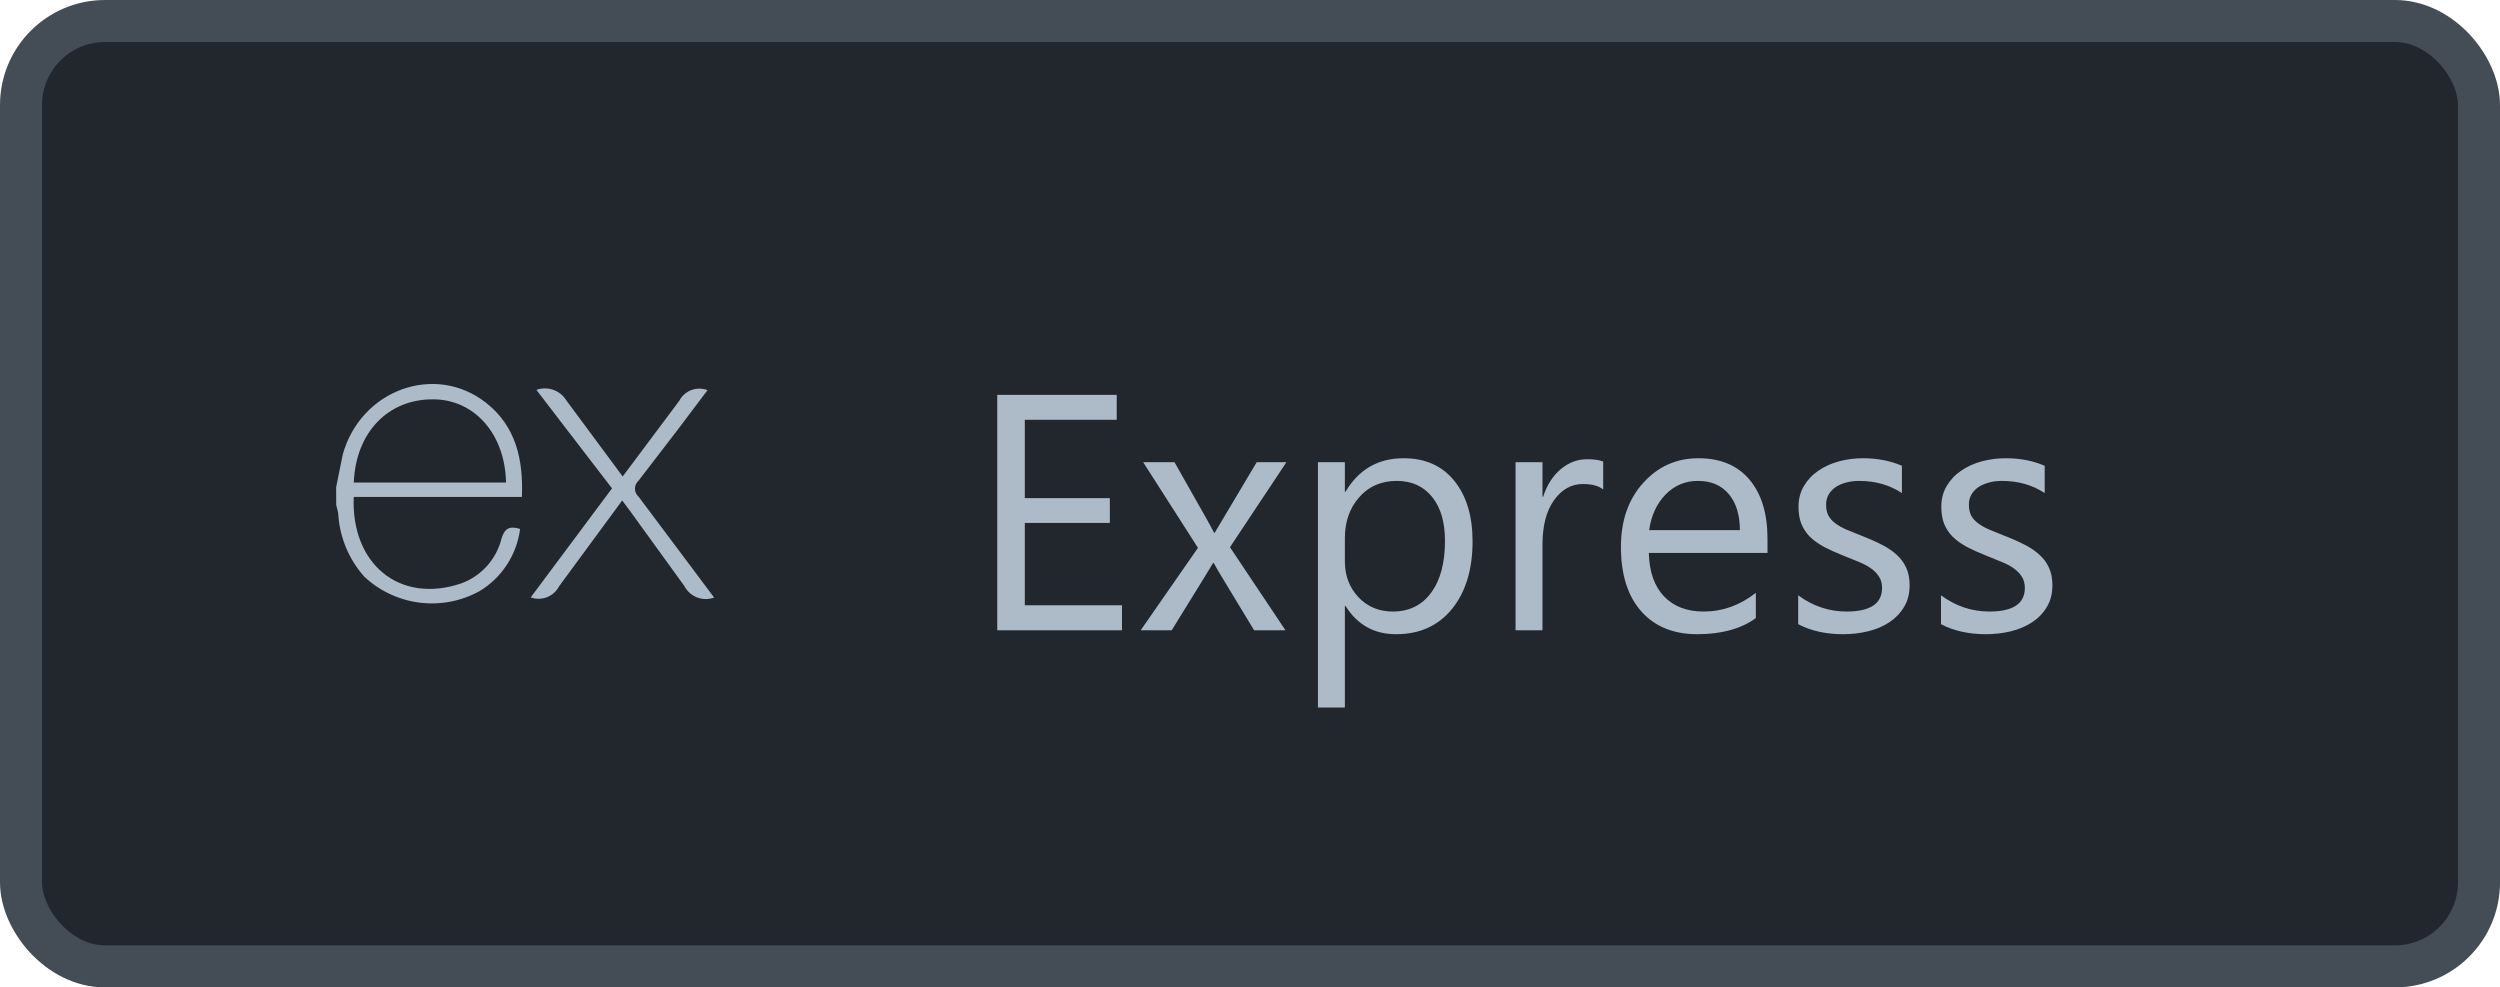 <svg width="119" height="47" viewBox="0 0 119 47" fill="none" xmlns="http://www.w3.org/2000/svg">
<rect x="1" y="1" width="117" height="45" rx="4" fill="#22272E"/>
<g clip-path="url(#clip0_28_4927)">
<path d="M34 28.441C33.738 28.54 33.449 28.54 33.187 28.44C32.925 28.341 32.709 28.149 32.579 27.901L29.991 24.323L29.616 23.823L26.614 27.905C26.492 28.143 26.287 28.328 26.038 28.426C25.79 28.524 25.514 28.527 25.262 28.436L29.131 23.247L25.532 18.558C25.791 18.465 26.074 18.464 26.334 18.555C26.593 18.646 26.814 18.823 26.957 19.058L29.64 22.68L32.337 19.073C32.46 18.839 32.664 18.659 32.912 18.567C33.159 18.475 33.431 18.476 33.678 18.572L32.281 20.425L30.39 22.887C30.337 22.934 30.295 22.991 30.266 23.056C30.237 23.12 30.223 23.19 30.223 23.26C30.223 23.33 30.237 23.4 30.266 23.464C30.295 23.529 30.337 23.586 30.39 23.633L33.992 28.442L34 28.441ZM16.002 23.182L16.317 21.626C17.182 18.549 20.71 17.268 23.137 19.173C24.558 20.29 24.913 21.871 24.843 23.653H16.837C16.707 26.835 19.004 28.757 21.94 27.775C22.416 27.604 22.842 27.317 23.18 26.941C23.518 26.564 23.757 26.11 23.877 25.618C24.032 25.119 24.288 25.033 24.757 25.177C24.679 25.786 24.463 26.37 24.127 26.884C23.791 27.398 23.342 27.829 22.815 28.145C21.945 28.621 20.946 28.81 19.962 28.684C18.978 28.558 18.059 28.125 17.336 27.445C16.621 26.64 16.189 25.624 16.106 24.552C16.106 24.375 16.046 24.21 16.005 24.052C16.002 23.762 16 23.473 16 23.183L16.002 23.182ZM16.847 22.968H24.087C24.042 20.66 22.587 19.024 20.645 19.009C18.483 18.979 16.937 20.579 16.841 22.957L16.847 22.968Z" fill="#ADBAC7"/>
</g>
<path d="M53.406 30H47.469V18.797H53.156V19.984H48.781V23.711H52.828V24.891H48.781V28.812H53.406V30ZM61.234 22L58.547 26.047L61.188 30H59.695L58.125 27.406C58.026 27.245 57.909 27.042 57.773 26.797H57.742C57.716 26.844 57.594 27.047 57.375 27.406L55.773 30H54.297L57.023 26.078L54.414 22H55.906L57.453 24.734C57.568 24.938 57.68 25.146 57.789 25.359H57.82L59.82 22H61.234ZM64.047 28.844H64.016V33.68H62.734V22H64.016V23.406H64.047C64.677 22.344 65.599 21.812 66.812 21.812C67.844 21.812 68.648 22.172 69.227 22.891C69.805 23.604 70.094 24.562 70.094 25.766C70.094 27.104 69.768 28.177 69.117 28.984C68.466 29.787 67.576 30.188 66.445 30.188C65.409 30.188 64.609 29.74 64.047 28.844ZM64.016 25.617V26.734C64.016 27.396 64.229 27.958 64.656 28.422C65.088 28.88 65.635 29.109 66.297 29.109C67.073 29.109 67.68 28.812 68.117 28.219C68.56 27.625 68.781 26.799 68.781 25.742C68.781 24.852 68.576 24.154 68.164 23.648C67.753 23.143 67.195 22.891 66.492 22.891C65.747 22.891 65.148 23.151 64.695 23.672C64.242 24.188 64.016 24.836 64.016 25.617ZM76.312 23.297C76.088 23.125 75.766 23.039 75.344 23.039C74.797 23.039 74.338 23.297 73.969 23.812C73.604 24.328 73.422 25.031 73.422 25.922V30H72.141V22H73.422V23.648H73.453C73.635 23.086 73.914 22.648 74.289 22.336C74.664 22.018 75.083 21.859 75.547 21.859C75.88 21.859 76.135 21.896 76.312 21.969V23.297ZM84.133 26.32H78.484C78.505 27.211 78.745 27.898 79.203 28.383C79.662 28.867 80.292 29.109 81.094 29.109C81.995 29.109 82.823 28.812 83.578 28.219V29.422C82.875 29.932 81.945 30.188 80.789 30.188C79.659 30.188 78.771 29.826 78.125 29.102C77.479 28.372 77.156 27.349 77.156 26.031C77.156 24.787 77.508 23.773 78.211 22.992C78.919 22.206 79.797 21.812 80.844 21.812C81.891 21.812 82.701 22.151 83.273 22.828C83.846 23.505 84.133 24.445 84.133 25.648V26.32ZM82.82 25.234C82.815 24.495 82.635 23.919 82.281 23.508C81.932 23.096 81.445 22.891 80.82 22.891C80.216 22.891 79.703 23.107 79.281 23.539C78.859 23.971 78.599 24.537 78.5 25.234H82.82ZM85.594 29.711V28.336C86.292 28.852 87.06 29.109 87.898 29.109C89.023 29.109 89.586 28.734 89.586 27.984C89.586 27.771 89.537 27.591 89.438 27.445C89.344 27.294 89.213 27.162 89.047 27.047C88.885 26.932 88.693 26.831 88.469 26.742C88.25 26.648 88.013 26.552 87.758 26.453C87.404 26.312 87.091 26.172 86.82 26.031C86.555 25.885 86.331 25.724 86.148 25.547C85.971 25.365 85.836 25.159 85.742 24.93C85.654 24.701 85.609 24.432 85.609 24.125C85.609 23.75 85.695 23.419 85.867 23.133C86.039 22.841 86.268 22.599 86.555 22.406C86.841 22.208 87.167 22.06 87.531 21.961C87.901 21.862 88.281 21.812 88.672 21.812C89.365 21.812 89.984 21.932 90.531 22.172V23.469C89.943 23.083 89.266 22.891 88.5 22.891C88.26 22.891 88.044 22.919 87.852 22.977C87.659 23.029 87.492 23.104 87.352 23.203C87.216 23.302 87.109 23.422 87.031 23.562C86.958 23.698 86.922 23.849 86.922 24.016C86.922 24.224 86.958 24.398 87.031 24.539C87.109 24.68 87.221 24.805 87.367 24.914C87.513 25.023 87.69 25.122 87.898 25.211C88.107 25.299 88.344 25.396 88.609 25.5C88.963 25.635 89.281 25.776 89.562 25.922C89.844 26.062 90.083 26.224 90.281 26.406C90.479 26.583 90.63 26.789 90.734 27.023C90.844 27.258 90.898 27.537 90.898 27.859C90.898 28.255 90.81 28.599 90.633 28.891C90.461 29.182 90.229 29.424 89.938 29.617C89.646 29.81 89.31 29.953 88.93 30.047C88.549 30.141 88.151 30.188 87.734 30.188C86.912 30.188 86.198 30.029 85.594 29.711ZM92.391 29.711V28.336C93.088 28.852 93.857 29.109 94.695 29.109C95.82 29.109 96.383 28.734 96.383 27.984C96.383 27.771 96.333 27.591 96.234 27.445C96.141 27.294 96.01 27.162 95.844 27.047C95.682 26.932 95.49 26.831 95.266 26.742C95.047 26.648 94.81 26.552 94.555 26.453C94.201 26.312 93.888 26.172 93.617 26.031C93.352 25.885 93.128 25.724 92.945 25.547C92.768 25.365 92.633 25.159 92.539 24.93C92.451 24.701 92.406 24.432 92.406 24.125C92.406 23.75 92.492 23.419 92.664 23.133C92.836 22.841 93.065 22.599 93.352 22.406C93.638 22.208 93.963 22.06 94.328 21.961C94.698 21.862 95.078 21.812 95.469 21.812C96.162 21.812 96.781 21.932 97.328 22.172V23.469C96.74 23.083 96.062 22.891 95.297 22.891C95.057 22.891 94.841 22.919 94.648 22.977C94.456 23.029 94.289 23.104 94.148 23.203C94.013 23.302 93.906 23.422 93.828 23.562C93.755 23.698 93.719 23.849 93.719 24.016C93.719 24.224 93.755 24.398 93.828 24.539C93.906 24.68 94.018 24.805 94.164 24.914C94.31 25.023 94.487 25.122 94.695 25.211C94.904 25.299 95.141 25.396 95.406 25.5C95.76 25.635 96.078 25.776 96.359 25.922C96.641 26.062 96.88 26.224 97.078 26.406C97.276 26.583 97.427 26.789 97.531 27.023C97.641 27.258 97.695 27.537 97.695 27.859C97.695 28.255 97.607 28.599 97.43 28.891C97.258 29.182 97.026 29.424 96.734 29.617C96.443 29.81 96.107 29.953 95.727 30.047C95.346 30.141 94.948 30.188 94.531 30.188C93.708 30.188 92.995 30.029 92.391 29.711Z" fill="#ADBAC7"/>
<rect x="1" y="1" width="117" height="45" rx="4" stroke="#444C56" stroke-width="2"/>
<defs>
<clipPath id="clip0_28_4927">
<rect width="18" height="18" fill="white" transform="translate(16 14.5)"/>
</clipPath>
</defs>
</svg>
